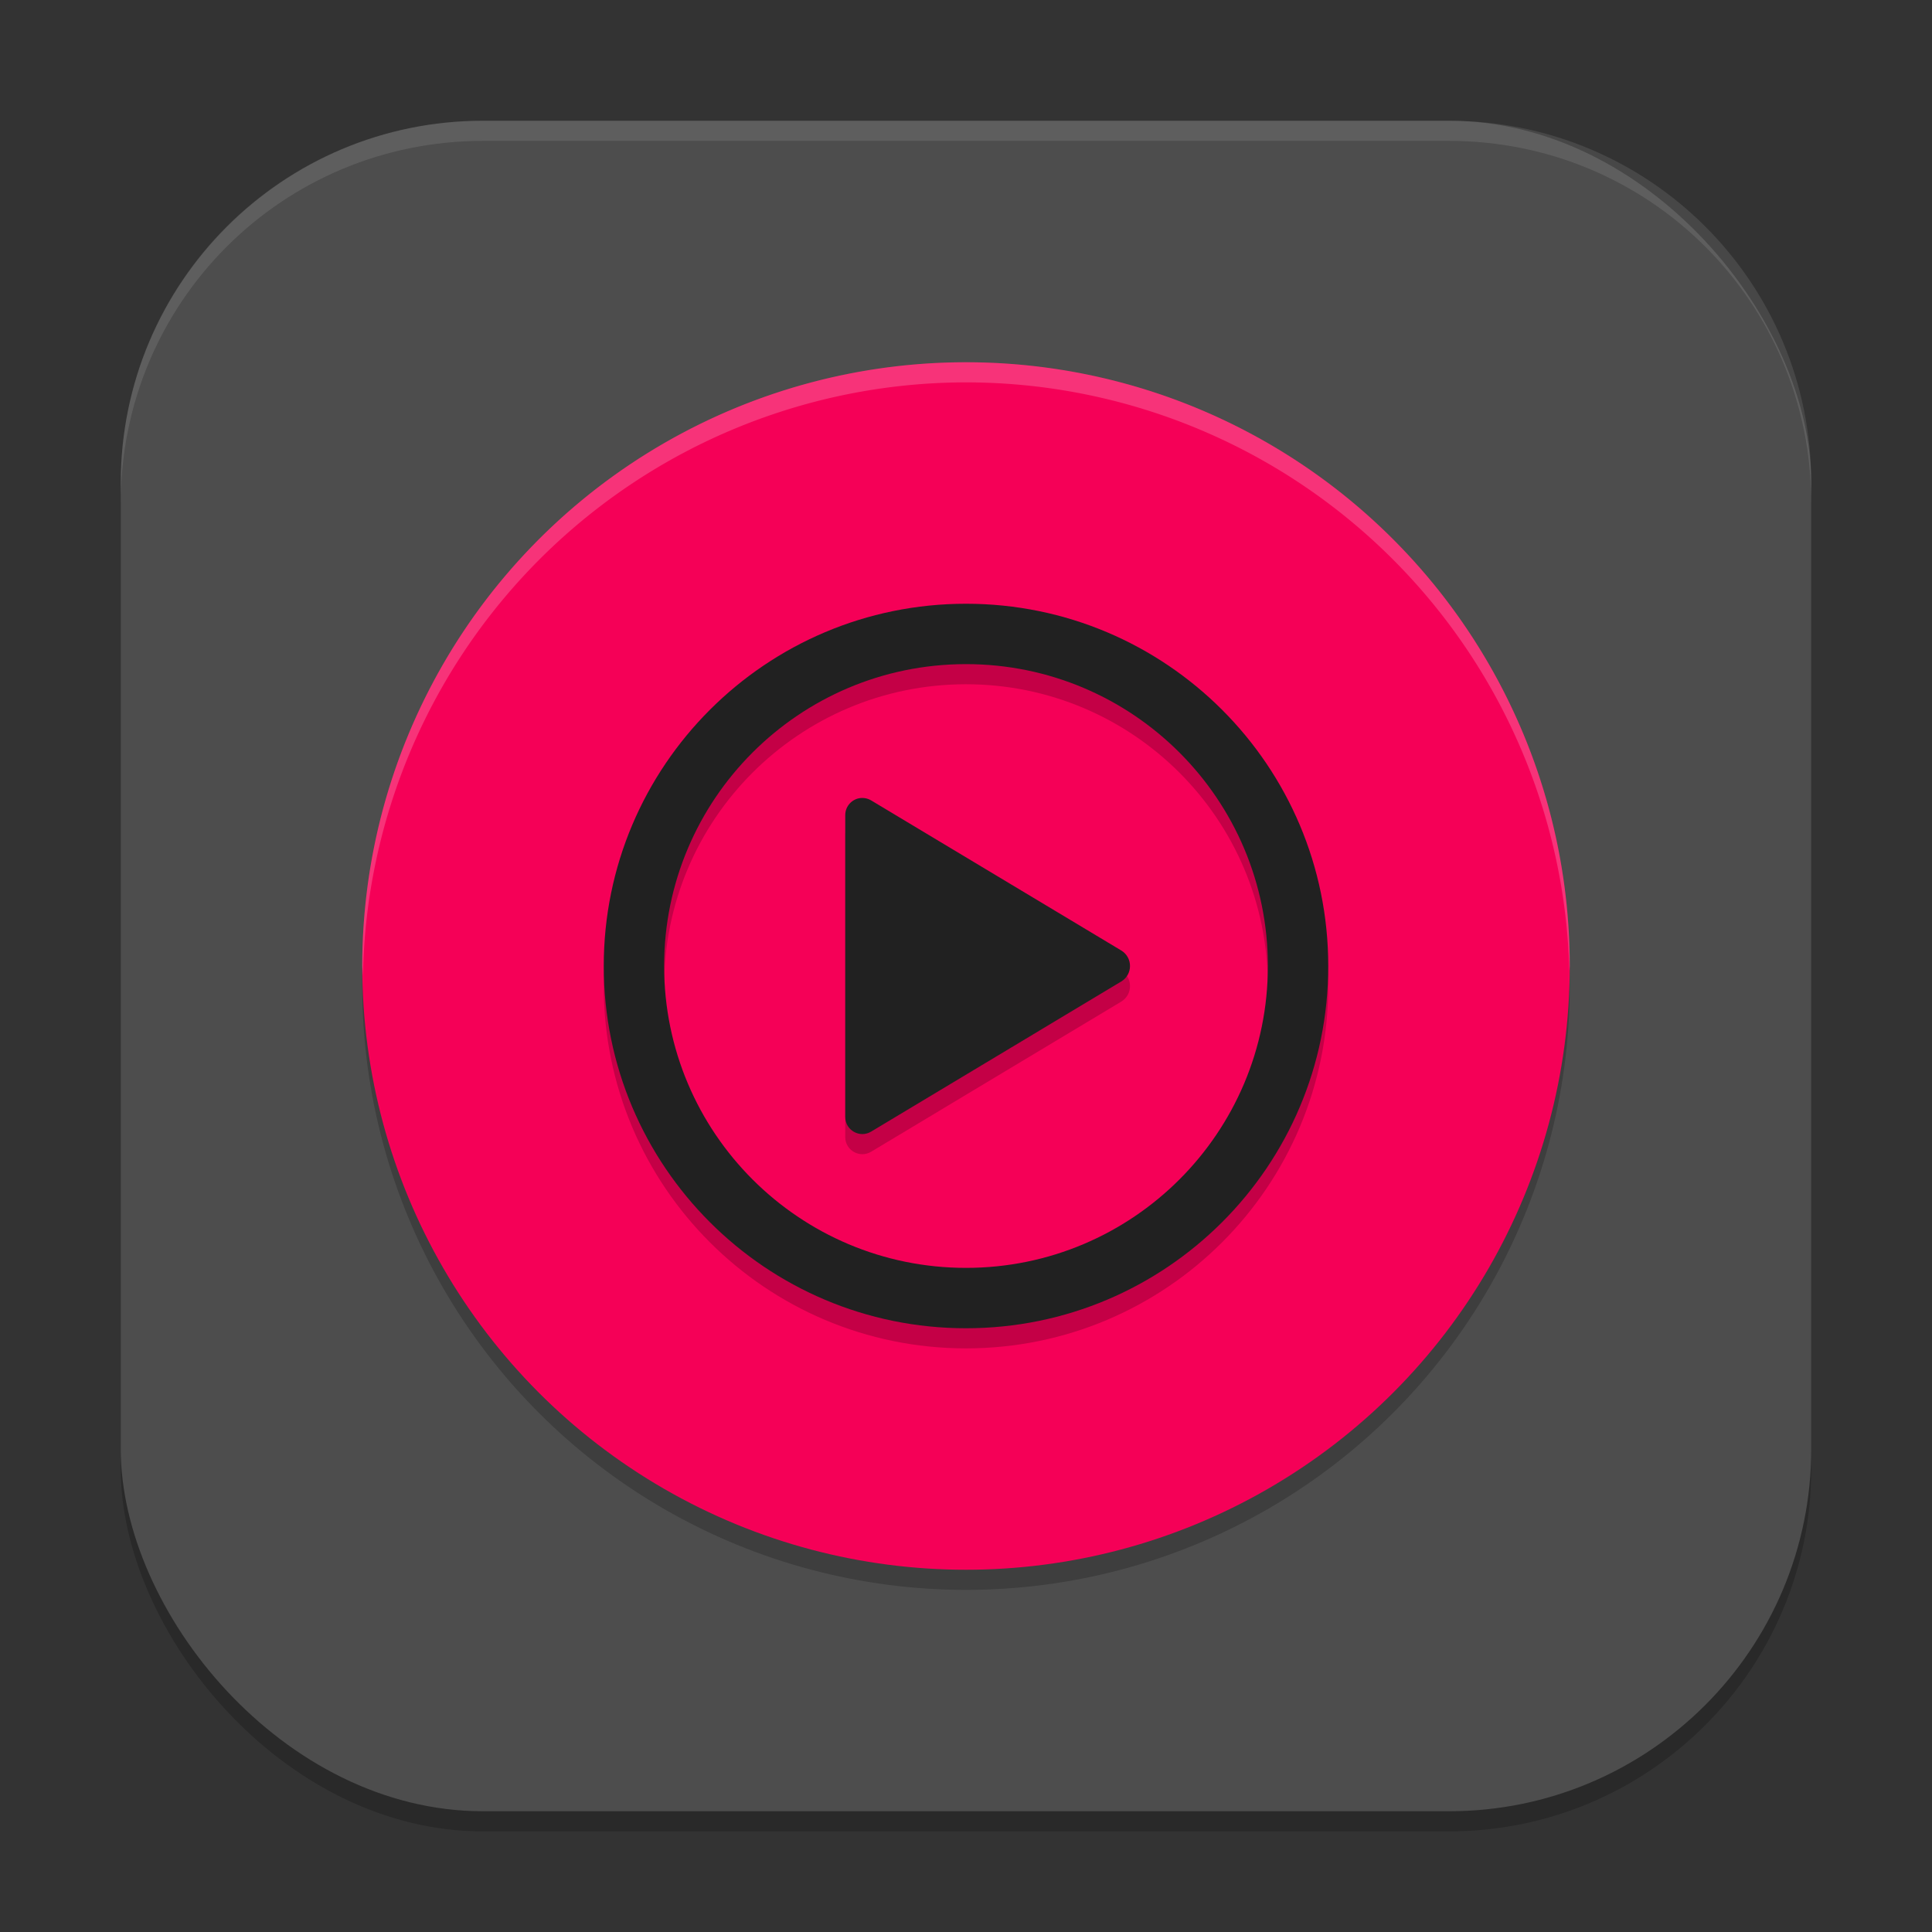 <?xml version="1.0" encoding="UTF-8" standalone="no"?>
<!-- Created with Inkscape (http://www.inkscape.org/) -->

<svg
   width="96"
   height="96"
   viewBox="0 0 96 96"
   version="1.1"
   id="svg5"
   inkscape:version="1.3 (0e150ed6c4, 2023-07-21)"
   sodipodi:docname="cider.svg"
   xmlns:inkscape="http://www.inkscape.org/namespaces/inkscape"
   xmlns:sodipodi="http://sodipodi.sourceforge.net/DTD/sodipodi-0.dtd"
   xmlns="http://www.w3.org/2000/svg"
   xmlns:svg="http://www.w3.org/2000/svg">
  <rect x="0" y="0" width="96" height="96" fill="#333333" stroke="none"/>
  <sodipodi:namedview
     id="namedview7"
     pagecolor="#ffffff"
     bordercolor="#000000"
     borderopacity="0.25"
     inkscape:showpageshadow="2"
     inkscape:pageopacity="0.0"
     inkscape:pagecheckerboard="0"
     inkscape:deskcolor="#d1d1d1"
     inkscape:document-units="px"
     showgrid="false"
     inkscape:zoom="8.15625"
     inkscape:cx="47.938697"
     inkscape:cy="48"
     inkscape:window-width="1920"
     inkscape:window-height="984"
     inkscape:window-x="0"
     inkscape:window-y="29"
     inkscape:window-maximized="1"
     inkscape:current-layer="svg5" />
  <defs
     id="defs2" />
  <rect
     style="opacity:0.2;fill:#000000;stroke-width:6;stroke-linecap:square"
     id="rect234"
     width="84"
     height="84"
     x="6"
     y="7"
     ry="18" />
  <rect
     style="fill:#4d4d4d;fill-opacity:1;stroke-width:6;stroke-linecap:square"
     id="rect396"
     width="84"
     height="84"
     x="6"
     y="6"
     ry="18" />
  <circle
     style="opacity:0.2;fill:#000000;fill-opacity:1;stroke-width:12;stroke-linecap:square"
     id="path744"
     cx="48"
     cy="49"
     r="30" />
  <circle
     style="fill:#f50057;fill-opacity:1;stroke-width:12;stroke-linecap:square"
     id="path345"
     cx="48"
     cy="48"
     r="30" />
  <path
     id="path3"
     style="opacity:0.2;fill:#000000;stroke-width:1.5"
     d="m 48,31 c -9.941,0 -18,8.059 -18,18 0,9.941 8.059,18 18,18 9.941,0 18,-8.059 18,-18 0,-9.941 -8.059,-18 -18,-18 z m -0.029,3 H 48 c 8.284,0 15,6.716 15,15 0,8.284 -6.716,15 -15,15 -8.284,0 -15,-6.716 -15,-15 -1.7e-5,-8.273 6.698,-14.984 14.971,-15 z m -5.206,6.653 C 42.341,40.696 42,41.055 42,41.5 v 15 c -9.12e-4,0.661 0.72,1.069 1.286,0.729 l 12.428,-7.459 c 0.58,-0.35 0.58,-1.191 0,-1.541 L 43.286,40.771 c -0.103,-0.061 -0.218,-0.1 -0.337,-0.114 -0.063,-0.007 -0.124,-0.009 -0.185,-0.003 z" />
  <path
     id="path4"
     style="fill:#212121;stroke-width:1.5"
     d="m 48,30 c -9.941,0 -18,8.059 -18,18 0,9.941 8.059,18 18,18 9.941,0 18,-8.059 18,-18 0,-9.941 -8.059,-18 -18,-18 z m -0.029,3 H 48 c 8.284,0 15,6.716 15,15 0,8.284 -6.716,15 -15,15 -8.284,0 -15,-6.716 -15,-15 -1.7e-5,-8.273 6.698,-14.984 14.971,-15 z m -5.206,6.653 C 42.341,39.696 42,40.055 42,40.5 v 15 c -9.12e-4,0.661 0.72,1.069 1.286,0.729 l 12.428,-7.459 c 0.58,-0.35 0.58,-1.191 0,-1.541 L 43.286,39.771 c -0.103,-0.061 -0.218,-0.1 -0.337,-0.114 -0.063,-0.007 -0.124,-0.009 -0.185,-0.003 z" />
  <path
     id="path909"
     style="opacity:0.2;fill:#ffffff;fill-opacity:1;stroke-width:8.571;stroke-linecap:square"
     d="M 48 18 A 30 30 0 0 0 18 48 A 30 30 0 0 0 18.035 48.506 A 30 30 0 0 1 48 19 A 30 30 0 0 1 77.98 48.25 A 30 30 0 0 0 78 48 A 30 30 0 0 0 48 18 z " />
  <path
     id="path1040"
     style="opacity:0.1;fill:#ffffff;stroke-width:6;stroke-linecap:square"
     d="M 24 6 C 14.028 6 6 14.028 6 24 L 6 25 C 6 15.028 14.028 7 24 7 L 72 7 C 81.972 7 90 15.028 90 25 L 90 24 C 90 14.028 81.972 6 72 6 L 24 6 z " />
</svg>
